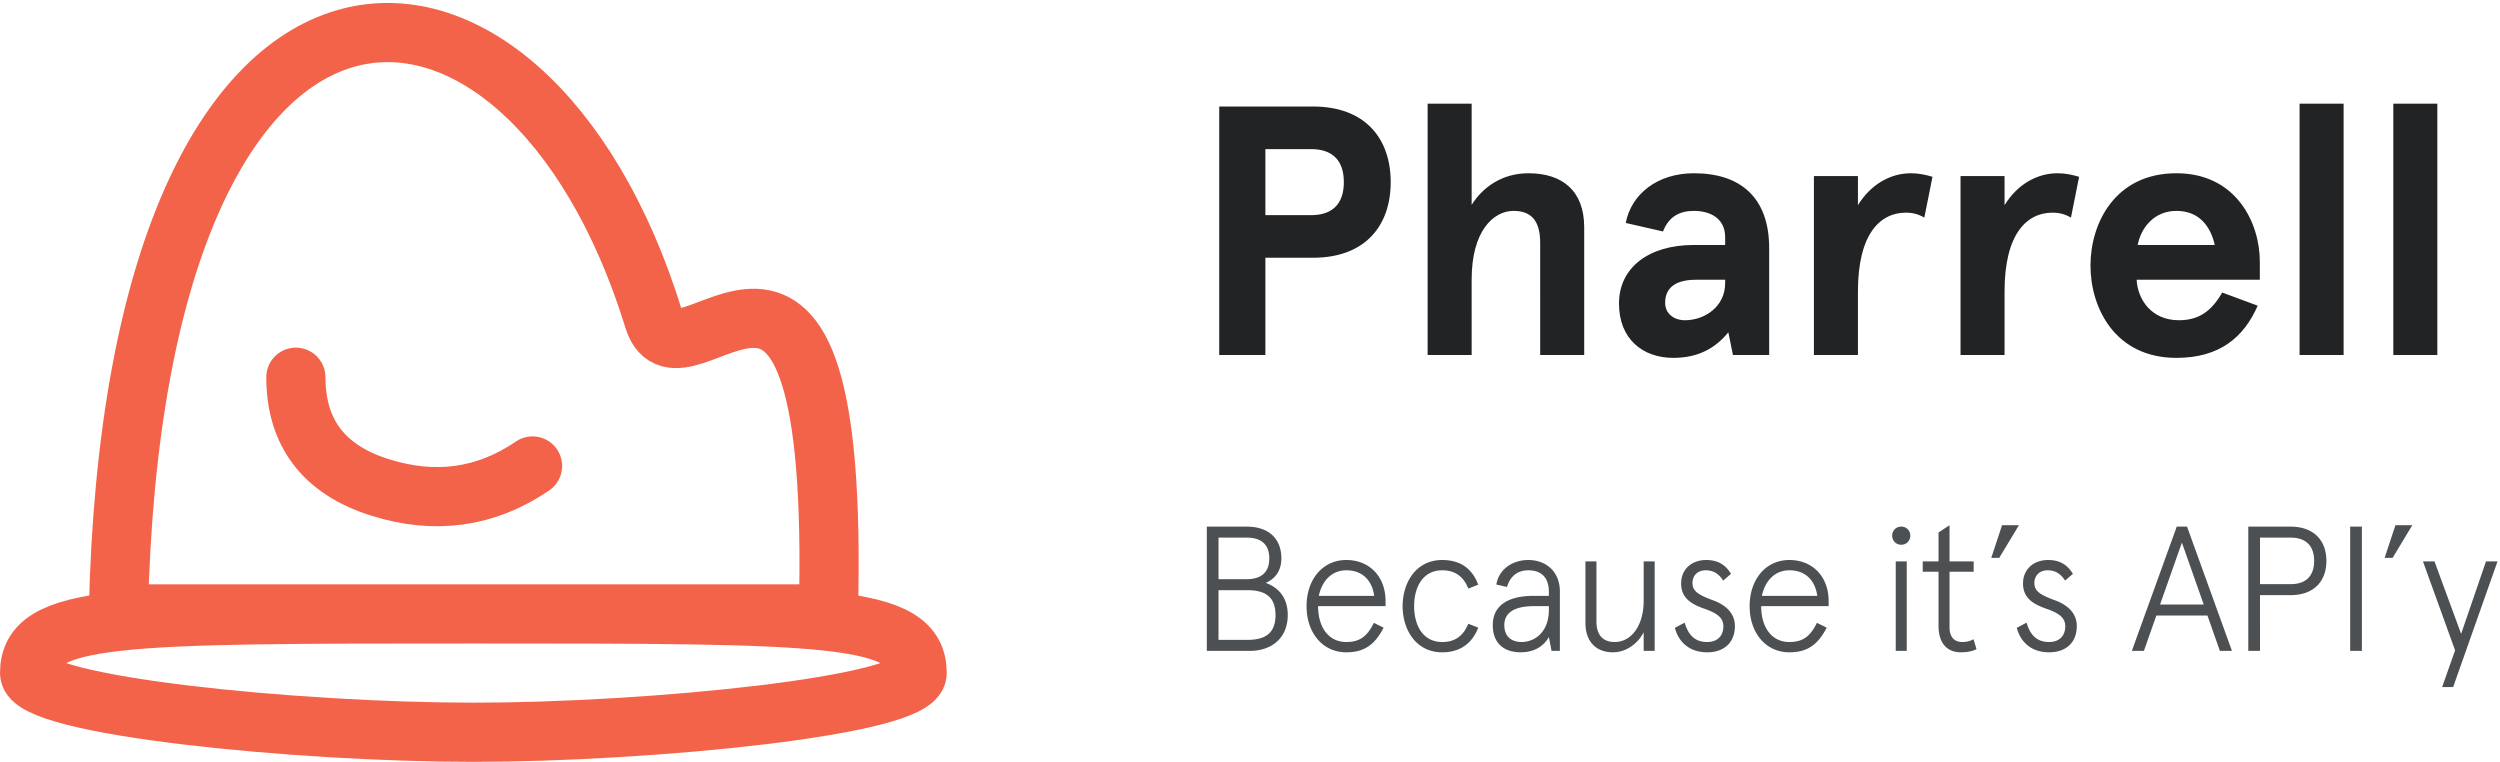 <svg width="338" height="103" xmlns="http://www.w3.org/2000/svg"><g fill="none" fill-rule="evenodd"><g stroke="#F2634A" stroke-linecap="round" stroke-linejoin="round" stroke-width="8"><path d="M16 83c2.104-98.27 55.192-95.76 72.387-39.837 3.72 12.103 25.29-25.695 23.61 39.837H16zm48 16c-23.9 0-60-3.582-60-8 0-8 12.039-8 60-8s60 0 60 8c0 4.418-36.1 8-60 8z"/><path d="M40 51c.013 7.516 3.77 12.47 11.273 14.864S65.685 67.304 72 63"/></g><path d="M164.84 48V14.4h12.672c7.104 0 10.512 4.368 10.512 10.224s-3.408 10.224-10.512 10.224h-6.432V48h-6.24zm6.24-18.912h6.192c2.736 0 4.416-1.392 4.416-4.464 0-3.072-1.68-4.464-4.416-4.464h-6.192v8.928zM193.016 48V14.016h5.952v13.68c1.536-2.448 4.176-4.272 7.68-4.272 4.56 0 7.536 2.352 7.536 7.296V48h-5.952V32.832c0-2.928-1.152-4.32-3.6-4.32-2.736 0-5.664 2.736-5.664 9.264V48h-5.952zm33.216.384c-4.128 0-7.344-2.544-7.344-7.344 0-4.8 3.936-7.92 10.128-7.92h4.224v-1.056c0-2.544-2.016-3.552-4.224-3.552-1.92 0-3.408.768-4.176 2.784l-5.04-1.152c.768-3.984 4.368-6.72 9.216-6.72 6.384 0 10.176 3.36 10.176 10.128V48h-4.896l-.624-3.072c-1.68 2.064-3.984 3.456-7.44 3.456zm1.584-5.088c2.688 0 5.424-1.872 5.424-4.992v-.48h-3.984c-2.544 0-4.128.96-4.128 3.12 0 1.392 1.104 2.352 2.688 2.352zM245.24 48V23.808h5.952v3.936c1.728-2.832 4.416-4.32 7.152-4.32 1.056 0 1.968.192 2.928.48l-1.104 5.52c-.72-.432-1.488-.672-2.496-.672-3.456 0-6.48 2.832-6.48 10.656V48h-5.952zm19.824 0V23.808h5.952v3.936c1.728-2.832 4.416-4.32 7.152-4.32 1.056 0 1.968.192 2.928.48l-1.104 5.52c-.72-.432-1.488-.672-2.496-.672-3.456 0-6.48 2.832-6.48 10.656V48h-5.952zm29.184.384c-8.304 0-11.616-6.768-11.616-12.48 0-5.712 3.312-12.48 11.616-12.48 8.064 0 11.28 6.672 11.28 11.952v2.448h-16.656c.144 2.688 2.016 5.472 5.712 5.472 2.736 0 4.416-1.248 5.856-3.744l4.8 1.776c-1.872 4.272-5.136 7.056-10.992 7.056zm-5.232-15.264h10.416c-.528-2.4-2.016-4.608-5.184-4.608-3.024 0-4.8 2.304-5.232 4.608zM310.904 48V14.016h5.952V48h-5.952zm12.672 0V14.016h5.952V48h-5.952z" fill="#212325"/><path d="M163.16 88V71.2h5.4c2.952 0 4.68 1.608 4.68 4.296 0 1.872-1.032 2.832-2.112 3.312 1.68.6 2.976 1.944 2.976 4.344 0 2.952-1.992 4.848-5.16 4.848h-5.784zm1.584-9.696h3.816c1.944 0 3.048-.912 3.048-2.808s-1.104-2.808-3.048-2.808h-3.816v5.616zm0 8.208h3.888c2.424 0 3.816-.888 3.816-3.36s-1.392-3.36-3.816-3.36h-3.888v6.72zm17.28 1.68c-3.216 0-5.376-2.64-5.376-6.24s2.16-6.24 5.376-6.24c3.12 0 5.304 2.232 5.304 5.568v.672h-9.12c0 2.832 1.392 4.848 3.816 4.848 1.848 0 2.832-.792 3.72-2.592l1.32.648c-1.248 2.472-2.808 3.336-5.04 3.336zm-3.72-7.632h7.488c-.288-2.088-1.584-3.456-3.768-3.456-2.016 0-3.312 1.488-3.72 3.456zm16.68 7.632c-3.552 0-5.352-3.072-5.352-6.24s1.8-6.24 5.352-6.24c2.376 0 4.032 1.08 4.872 3.336l-1.344.528c-.6-1.56-1.728-2.472-3.528-2.472-2.592 0-3.792 2.232-3.792 4.848 0 2.616 1.2 4.848 3.792 4.848 1.8 0 2.88-.888 3.528-2.472l1.344.528c-.84 2.184-2.496 3.336-4.872 3.336zm10.608 0c-2.016 0-3.768-1.008-3.768-3.672 0-2.688 2.112-3.96 5.496-3.96h2.088v-.528c0-2.112-1.176-2.928-2.784-2.928-1.656 0-2.52 1.032-2.88 2.256l-1.44-.336c.336-2.04 2.16-3.312 4.32-3.312 2.376 0 4.272 1.536 4.272 4.272V88h-1.128l-.36-1.872c-.672 1.176-1.896 2.064-3.816 2.064zm.144-1.392c1.56 0 3.672-1.128 3.672-4.392v-.456h-2.04c-2.76 0-3.984.984-3.984 2.568 0 1.488.912 2.28 2.352 2.28zm12.336 1.392c-2.28 0-3.72-1.44-3.72-3.984v-8.304h1.488v8.112c0 1.752.792 2.784 2.472 2.784 2.208 0 3.912-2.16 3.912-5.592v-5.304h1.488V88h-1.488v-2.52c-.816 1.584-2.4 2.712-4.152 2.712zm12.744 0c-2.64 0-3.96-1.656-4.368-3.312l1.32-.696c.456 1.536 1.272 2.616 3.048 2.616 1.368 0 2.184-.816 2.184-2.136 0-1.272-1.08-1.848-2.664-2.4-1.752-.624-3.048-1.464-3.048-3.384 0-1.944 1.464-3.168 3.384-3.168 1.536 0 2.592.6 3.36 1.872l-1.056.912c-.648-1.008-1.416-1.392-2.376-1.392-1.008 0-1.776.648-1.776 1.728 0 1.128.888 1.632 2.784 2.328 1.512.552 2.952 1.608 2.952 3.48 0 2.232-1.464 3.552-3.744 3.552zm11.112 0c-3.216 0-5.376-2.64-5.376-6.24s2.16-6.24 5.376-6.24c3.12 0 5.304 2.232 5.304 5.568v.672h-9.12c0 2.832 1.392 4.848 3.816 4.848 1.848 0 2.832-.792 3.72-2.592l1.32.648c-1.248 2.472-2.808 3.336-5.04 3.336zm-3.72-7.632h7.488c-.288-2.088-1.584-3.456-3.768-3.456-2.016 0-3.312 1.488-3.72 3.456zm18.84-6.912a1.2 1.2 0 0 1-1.224-1.224 1.2 1.2 0 0 1 1.224-1.224 1.2 1.2 0 0 1 1.224 1.224 1.2 1.2 0 0 1-1.224 1.224zM256.304 88V75.904h1.488V88h-1.488zm8.808.192c-1.752 0-3.024-1.08-3.024-3.624v-7.272h-2.136v-1.392h2.136v-3.912l1.488-.984v4.896h3.264v1.392h-3.264v7.512c0 1.368.696 1.992 1.728 1.992.48 0 1.056-.096 1.512-.384l.408 1.344c-.576.312-1.368.432-2.112.432zm4.104-12.768l1.464-4.416h2.28l-2.664 4.416h-1.08zm7.824 12.768c-2.64 0-3.96-1.656-4.368-3.312l1.32-.696c.456 1.536 1.272 2.616 3.048 2.616 1.368 0 2.184-.816 2.184-2.136 0-1.272-1.08-1.848-2.664-2.4-1.752-.624-3.048-1.464-3.048-3.384 0-1.944 1.464-3.168 3.384-3.168 1.536 0 2.592.6 3.36 1.872l-1.056.912c-.648-1.008-1.416-1.392-2.376-1.392-1.008 0-1.776.648-1.776 1.728 0 1.128.888 1.632 2.784 2.328 1.512.552 2.952 1.608 2.952 3.48 0 2.232-1.464 3.552-3.744 3.552zM288.224 88l6.072-16.8h1.392L301.76 88h-1.632l-1.68-4.776h-6.912L289.856 88h-1.632zm3.816-6.264h5.904l-2.952-8.376-2.952 8.376zM303.968 88V71.2h5.712c3 0 4.848 1.728 4.848 4.632s-1.848 4.632-4.848 4.632h-4.128V88h-1.584zm1.584-9.024h4.152c2.304 0 3.168-1.368 3.168-3.144s-.864-3.144-3.168-3.144h-4.152v6.288zM317.744 88V71.2h1.584V88h-1.584zm4.656-12.576l1.464-4.416h2.28l-2.664 4.416h-1.08zm7.776 17.472l1.752-4.968-4.344-12.024h1.56l3.6 9.792 3.36-9.792h1.56l-6 16.992h-1.488z" fill="#4D5052"/></g></svg>